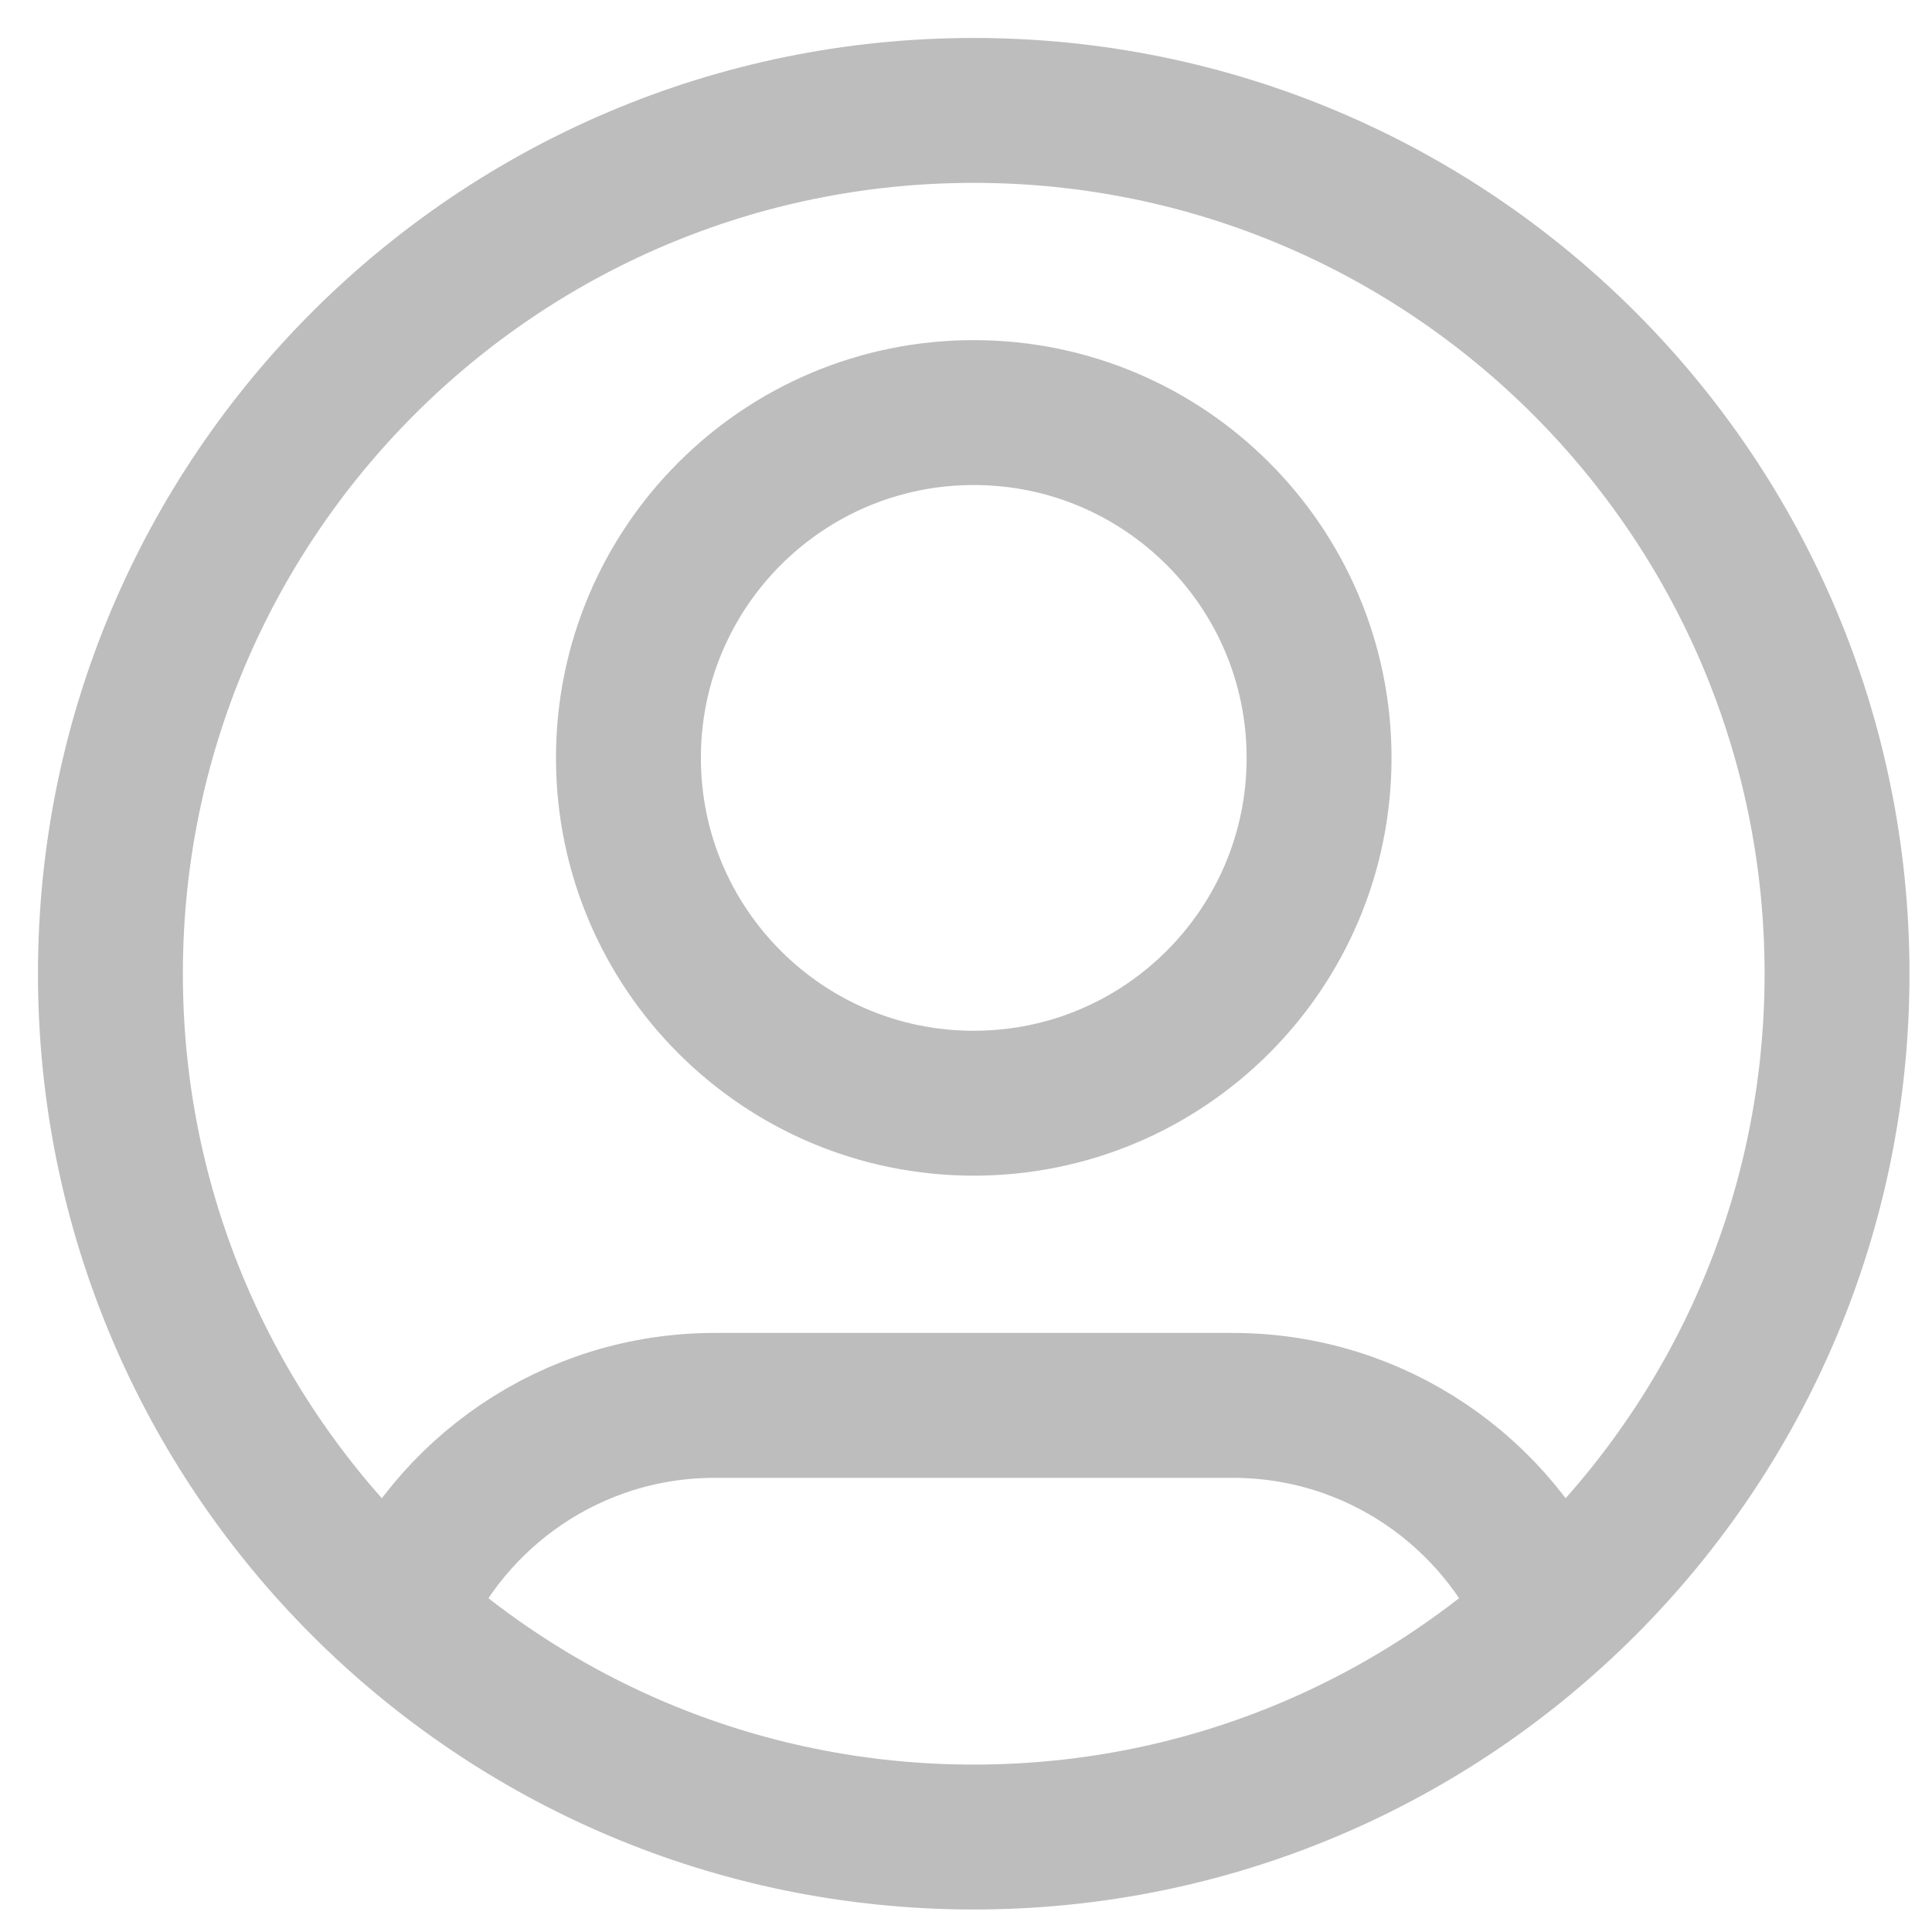 <svg width="40" height="40" viewBox="0 0 40 40" fill="none" xmlns="http://www.w3.org/2000/svg">
<path d="M8.214 33.455C9.301 30.893 11.84 29.097 14.798 29.097H25.522C28.481 29.097 31.019 30.893 32.107 33.455M27.31 15.691C27.31 19.64 24.109 22.841 20.16 22.841C16.212 22.841 13.011 19.64 13.011 15.691C13.011 11.743 16.212 8.542 20.16 8.542C24.109 8.542 27.31 11.743 27.31 15.691ZM38.034 20.16C38.034 30.031 30.032 38.034 20.16 38.034C10.289 38.034 2.286 30.031 2.286 20.16C2.286 10.288 10.289 2.286 20.16 2.286C30.032 2.286 38.034 10.288 38.034 20.16Z" stroke="#BDBDBD" stroke-width="3" stroke-linecap="round" stroke-linejoin="round"/>
</svg>
